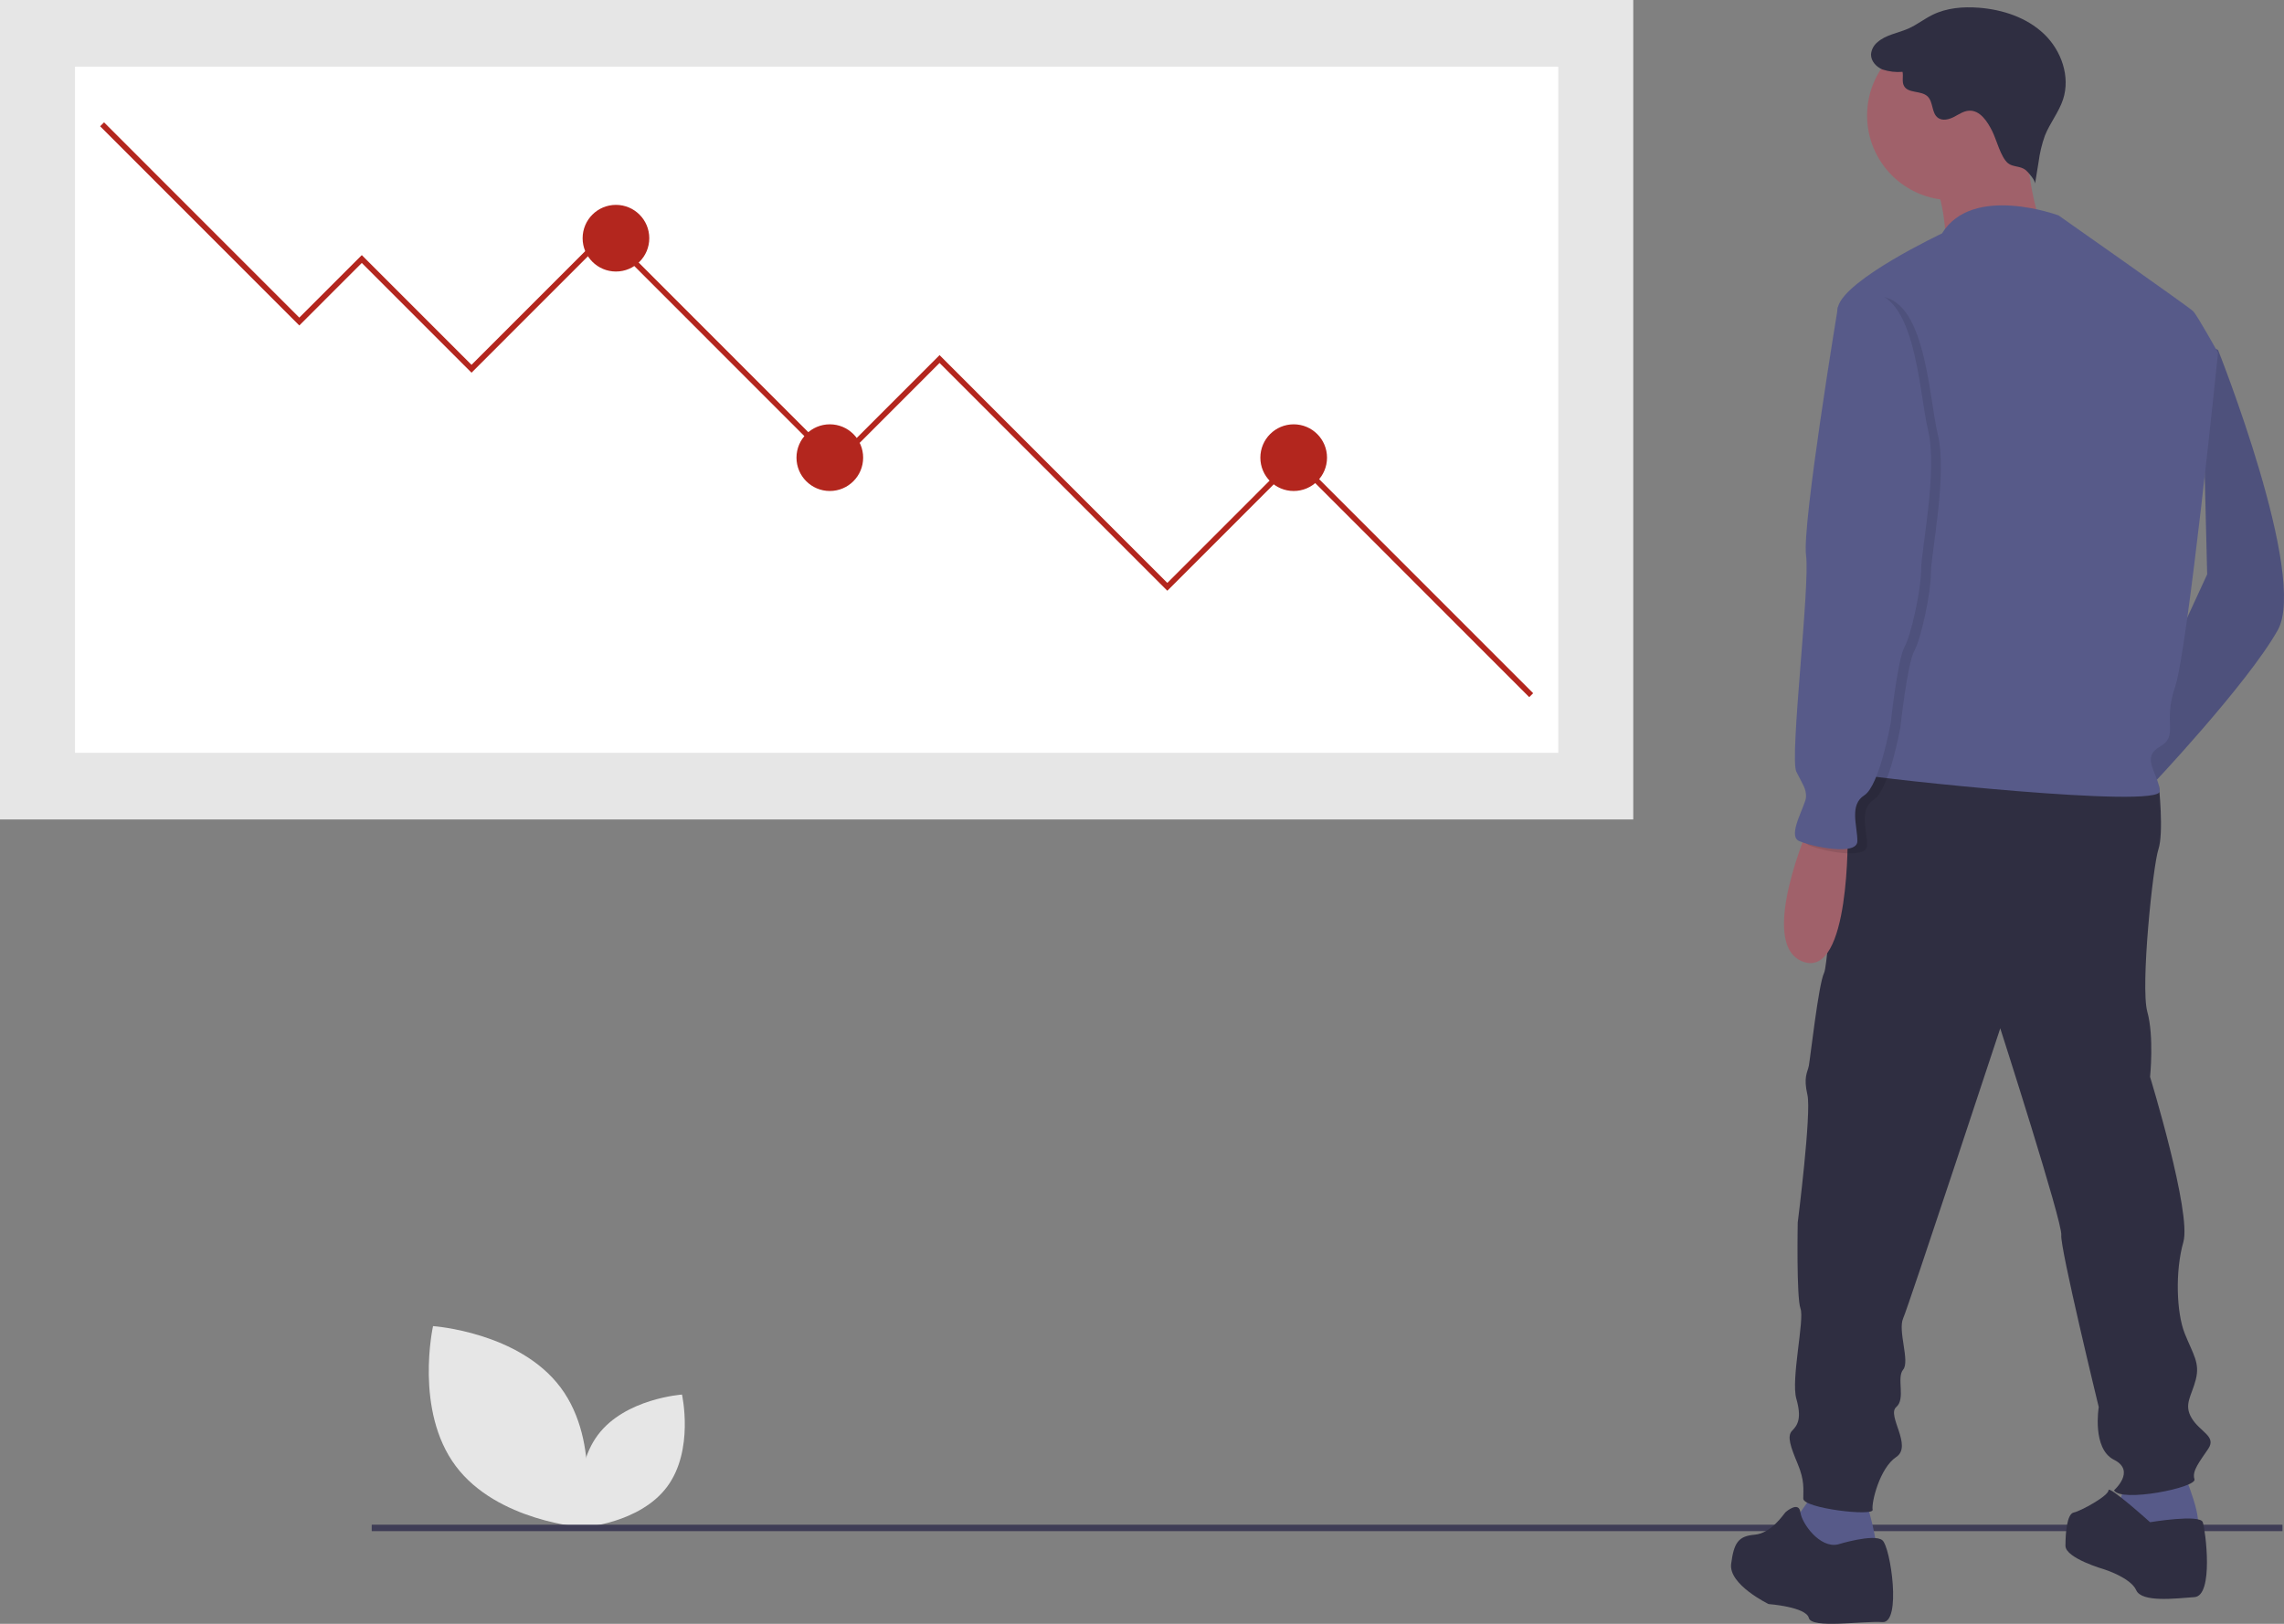 <svg width="135" height="96" viewBox="0 0 135 96" fill="none" xmlns="http://www.w3.org/2000/svg">
<rect x="0" y="0" width="135" height="96" fill="#808080" stroke="none"/>
<g clip-path="url(#clip0_55379_31741)">
<path d="M26.933 86.668C29.386 89.954 34.477 90.299 34.477 90.299C34.477 90.299 35.592 85.318 33.139 82.033C30.687 78.747 25.596 78.401 25.596 78.401C25.596 78.401 24.481 83.382 26.933 86.668Z" fill="#E6E6E6"/>
<path d="M39.427 87.903C37.809 90.071 34.449 90.299 34.449 90.299C34.449 90.299 33.714 87.013 35.332 84.844C36.95 82.676 40.31 82.448 40.31 82.448C40.31 82.448 41.045 85.735 39.427 87.903Z" fill="#E6E6E6"/>
<path d="M134.909 90.141H21.971V90.522H134.909V90.141Z" fill="#3F3D56"/>
<path d="M130.118 20.198L131.102 20.691C131.102 20.691 136.431 34.059 134.628 37.258C132.824 40.456 127.166 46.444 127.166 46.444L126.101 43.409L130.46 33.955L130.118 20.198Z" fill="#575A89"/>
<path opacity="0.1" d="M130.118 20.198L131.102 20.691C131.102 20.691 136.431 34.059 134.628 37.258C132.824 40.456 127.166 46.444 127.166 46.444L126.101 43.409L130.46 33.955L130.118 20.198Z" fill="black"/>
<path d="M129.052 87.042C129.052 87.042 130.446 90.24 129.708 90.486C128.97 90.732 128.068 90.732 127.166 90.732C126.264 90.732 125.198 90.404 125.034 90.076C124.87 89.748 125.69 87.616 125.69 87.616L129.052 87.042Z" fill="#575A89"/>
<path d="M110.276 88.682C110.276 88.682 111.178 91.552 110.768 91.716C110.358 91.88 109.046 92.619 108.308 92.373C107.571 92.127 106.423 91.552 106.177 91.306C105.931 91.06 106.177 89.748 106.177 89.748L107.325 88.108L110.276 88.682Z" fill="#575A89"/>
<path d="M126.428 46.033L127.603 46.444C127.603 46.444 127.904 49.232 127.576 50.216C127.248 51.2 126.51 58.336 126.92 59.812C127.33 61.288 127.084 63.667 127.084 63.667C127.084 63.667 129.544 71.704 129.052 73.427C128.56 75.149 128.642 77.61 129.134 78.84C129.626 80.07 130.036 80.562 129.79 81.546C129.544 82.531 129.052 83.023 129.544 83.843C130.036 84.663 131.019 84.909 130.527 85.647C130.036 86.385 129.544 86.96 129.708 87.452C129.872 87.944 125.362 88.846 124.952 88.108C124.952 88.108 126.264 86.96 124.952 86.303C123.64 85.647 124.05 83.187 124.05 83.187C124.05 83.187 121.754 73.755 121.836 73.017C121.918 72.279 118.229 60.796 118.229 60.796C118.229 60.796 112.818 77.2 112.49 77.938C112.162 78.676 112.9 80.48 112.49 80.972C112.08 81.465 112.654 82.695 112.08 83.187C111.506 83.679 113.063 85.483 112.08 86.139C111.096 86.796 110.604 88.846 110.686 89.256C110.768 89.666 106.586 89.174 106.586 88.6C106.586 88.026 106.668 87.534 106.258 86.549C105.848 85.565 105.602 84.909 105.93 84.581C106.258 84.253 106.504 83.843 106.176 82.695C105.848 81.546 106.668 78.02 106.422 77.364C106.176 76.707 106.258 72.279 106.258 72.279C106.258 72.279 107.078 65.799 106.832 64.733C106.586 63.667 106.832 63.421 106.914 63.011C106.996 62.601 107.488 58.172 107.816 57.516C108.144 56.86 108.554 45.623 110.44 45.049C112.326 44.475 126.428 46.033 126.428 46.033Z" fill="#2F2E41"/>
<path d="M127.084 89.994C127.084 89.994 130.036 89.502 130.2 89.994C130.364 90.486 130.856 94.341 129.708 94.423C128.56 94.505 126.592 94.751 126.265 94.013C125.937 93.275 124.379 92.783 124.379 92.783C124.379 92.783 122.083 92.127 122.083 91.388C122.083 90.65 122.165 89.502 122.575 89.42C122.985 89.338 124.625 88.436 124.625 88.108C124.625 87.78 127.084 89.994 127.084 89.994Z" fill="#2F2E41"/>
<path d="M108.636 91.306C108.636 91.306 110.768 90.65 111.26 91.06C111.751 91.47 112.407 95.981 111.26 95.899C110.112 95.817 107.078 96.309 106.914 95.653C106.75 94.997 104.536 94.833 104.536 94.833C104.536 94.833 102.159 93.685 102.323 92.455C102.487 91.224 102.733 90.814 103.716 90.732C104.7 90.65 105.438 89.502 105.52 89.42C105.602 89.338 106.325 88.739 106.415 89.407C106.504 90.076 107.57 91.552 108.636 91.306Z" fill="#2F2E41"/>
<path d="M115.36 11.833C118.122 11.833 120.361 9.593 120.361 6.83C120.361 4.067 118.122 1.827 115.36 1.827C112.598 1.827 110.358 4.067 110.358 6.83C110.358 9.593 112.598 11.833 115.36 11.833Z" fill="#A0616A"/>
<path d="M119.705 7.978C119.705 7.978 120.033 13.473 121.263 13.965C122.493 14.457 115.031 14.457 115.031 14.457C115.031 14.457 114.949 11.013 113.884 10.192C112.818 9.372 119.705 7.978 119.705 7.978Z" fill="#A0616A"/>
<path d="M121.673 12.735C121.673 12.735 116.589 10.848 114.785 13.801C114.785 13.801 109.046 16.508 108.636 18.148C108.226 19.788 112.08 32.091 112.08 32.091C112.08 32.091 112.08 42.261 111.26 43.327C110.44 44.393 108.882 45.541 109.948 45.787C111.014 46.033 127.74 47.838 127.658 46.772C127.576 45.705 126.51 44.803 127.658 44.147C128.806 43.491 127.822 42.753 128.56 40.62C129.298 38.488 131.101 20.855 131.101 20.855C131.101 20.855 129.872 18.64 129.626 18.394C129.38 18.148 121.673 12.735 121.673 12.735Z" fill="#575A89"/>
<path d="M106.996 48.658C106.996 48.658 103.799 55.875 106.586 56.86C109.374 57.844 109.21 49.232 109.21 49.232L106.996 48.658Z" fill="#A0616A"/>
<path d="M117.758 7.76C117.468 7.179 117.034 6.509 116.386 6.544C116.058 6.562 115.776 6.766 115.483 6.916C115.191 7.066 114.817 7.158 114.55 6.968C114.159 6.688 114.28 6.026 113.931 5.697C113.549 5.337 112.782 5.538 112.536 5.075C112.404 4.828 112.51 4.521 112.453 4.247C112.054 4.281 111.652 4.235 111.271 4.11C110.901 3.96 110.581 3.612 110.591 3.213C110.602 3.076 110.64 2.944 110.703 2.823C110.766 2.702 110.852 2.594 110.957 2.507C111.461 2.049 112.191 1.961 112.812 1.683C113.307 1.461 113.738 1.117 114.224 0.877C115.061 0.465 116.027 0.385 116.958 0.456C118.368 0.564 119.795 1.033 120.818 2.01C121.841 2.988 122.382 4.53 121.941 5.875C121.691 6.637 121.161 7.277 120.866 8.022C120.684 8.532 120.559 9.061 120.491 9.598L120.283 10.872C120.316 10.673 119.88 10.176 119.738 10.058C119.426 9.8 118.974 9.887 118.685 9.648C118.257 9.295 118.01 8.264 117.758 7.76Z" fill="#2F2E41"/>
<path opacity="0.1" d="M110.522 17.574L109.21 18.394C109.21 18.394 107.078 31.271 107.324 33.075C107.57 34.879 106.34 45.049 106.75 45.87C107.16 46.69 107.324 46.854 107.324 47.346C107.324 47.838 106.176 49.642 106.914 49.97C107.652 50.298 110.358 50.872 110.358 49.97C110.358 49.068 109.866 47.838 110.768 47.264C111.67 46.69 112.326 42.999 112.326 42.999C112.326 42.999 112.736 39.226 113.146 38.488C113.556 37.75 114.13 35.043 114.13 33.895C114.13 32.747 115.113 28.072 114.54 25.694C113.966 23.315 113.802 16.918 110.522 17.574Z" fill="black"/>
<path d="M109.948 17.328L108.636 18.148C108.636 18.148 106.504 31.024 106.75 32.829C106.996 34.633 105.766 44.803 106.176 45.623C106.586 46.444 106.75 46.608 106.75 47.1C106.75 47.592 105.602 49.396 106.34 49.724C107.078 50.052 109.784 50.626 109.784 49.724C109.784 48.822 109.292 47.592 110.194 47.018C111.096 46.444 111.752 42.753 111.752 42.753C111.752 42.753 112.162 38.98 112.571 38.242C112.981 37.504 113.555 34.797 113.555 33.649C113.555 32.501 114.539 27.826 113.965 25.447C113.391 23.069 113.227 16.672 109.948 17.328Z" fill="#575A89"/>
<path d="M96.537 0H0V48.448H96.537V0Z" fill="#E6E6E6"/>
<path d="M92.104 3.942H4.433V44.506H92.104V3.942Z" fill="white"/>
<path d="M6.15 7.233L5.918 7.465L17.691 19.242L21.385 15.547L27.87 22.034L35.833 14.069L49.377 27.618L55.534 21.459L68.997 34.926L76.549 27.371L90.388 41.215L90.62 40.983L76.549 26.907L68.997 34.462L55.534 20.995L49.377 27.153L35.833 13.604L27.87 21.569L21.385 15.082L17.691 18.777L6.15 7.233Z" fill="#B3261E"/>
<path d="M36.407 16.053C37.495 16.053 38.377 15.171 38.377 14.083C38.377 12.994 37.495 12.112 36.407 12.112C35.319 12.112 34.437 12.994 34.437 14.083C34.437 15.171 35.319 16.053 36.407 16.053Z" fill="#B3261E"/>
<path d="M49.048 29.028C50.136 29.028 51.018 28.145 51.018 27.057C51.018 25.968 50.136 25.086 49.048 25.086C47.96 25.086 47.078 25.968 47.078 27.057C47.078 28.145 47.96 29.028 49.048 29.028Z" fill="#B3261E"/>
<path d="M76.466 29.028C77.554 29.028 78.436 28.145 78.436 27.057C78.436 25.968 77.554 25.086 76.466 25.086C75.378 25.086 74.496 25.968 74.496 27.057C74.496 28.145 75.378 29.028 76.466 29.028Z" fill="#B3261E"/>
</g>
<defs>
<clipPath id="clip0_55379_31741">
<rect width="135" height="96" fill="white"/>
</clipPath>
</defs>
</svg>
